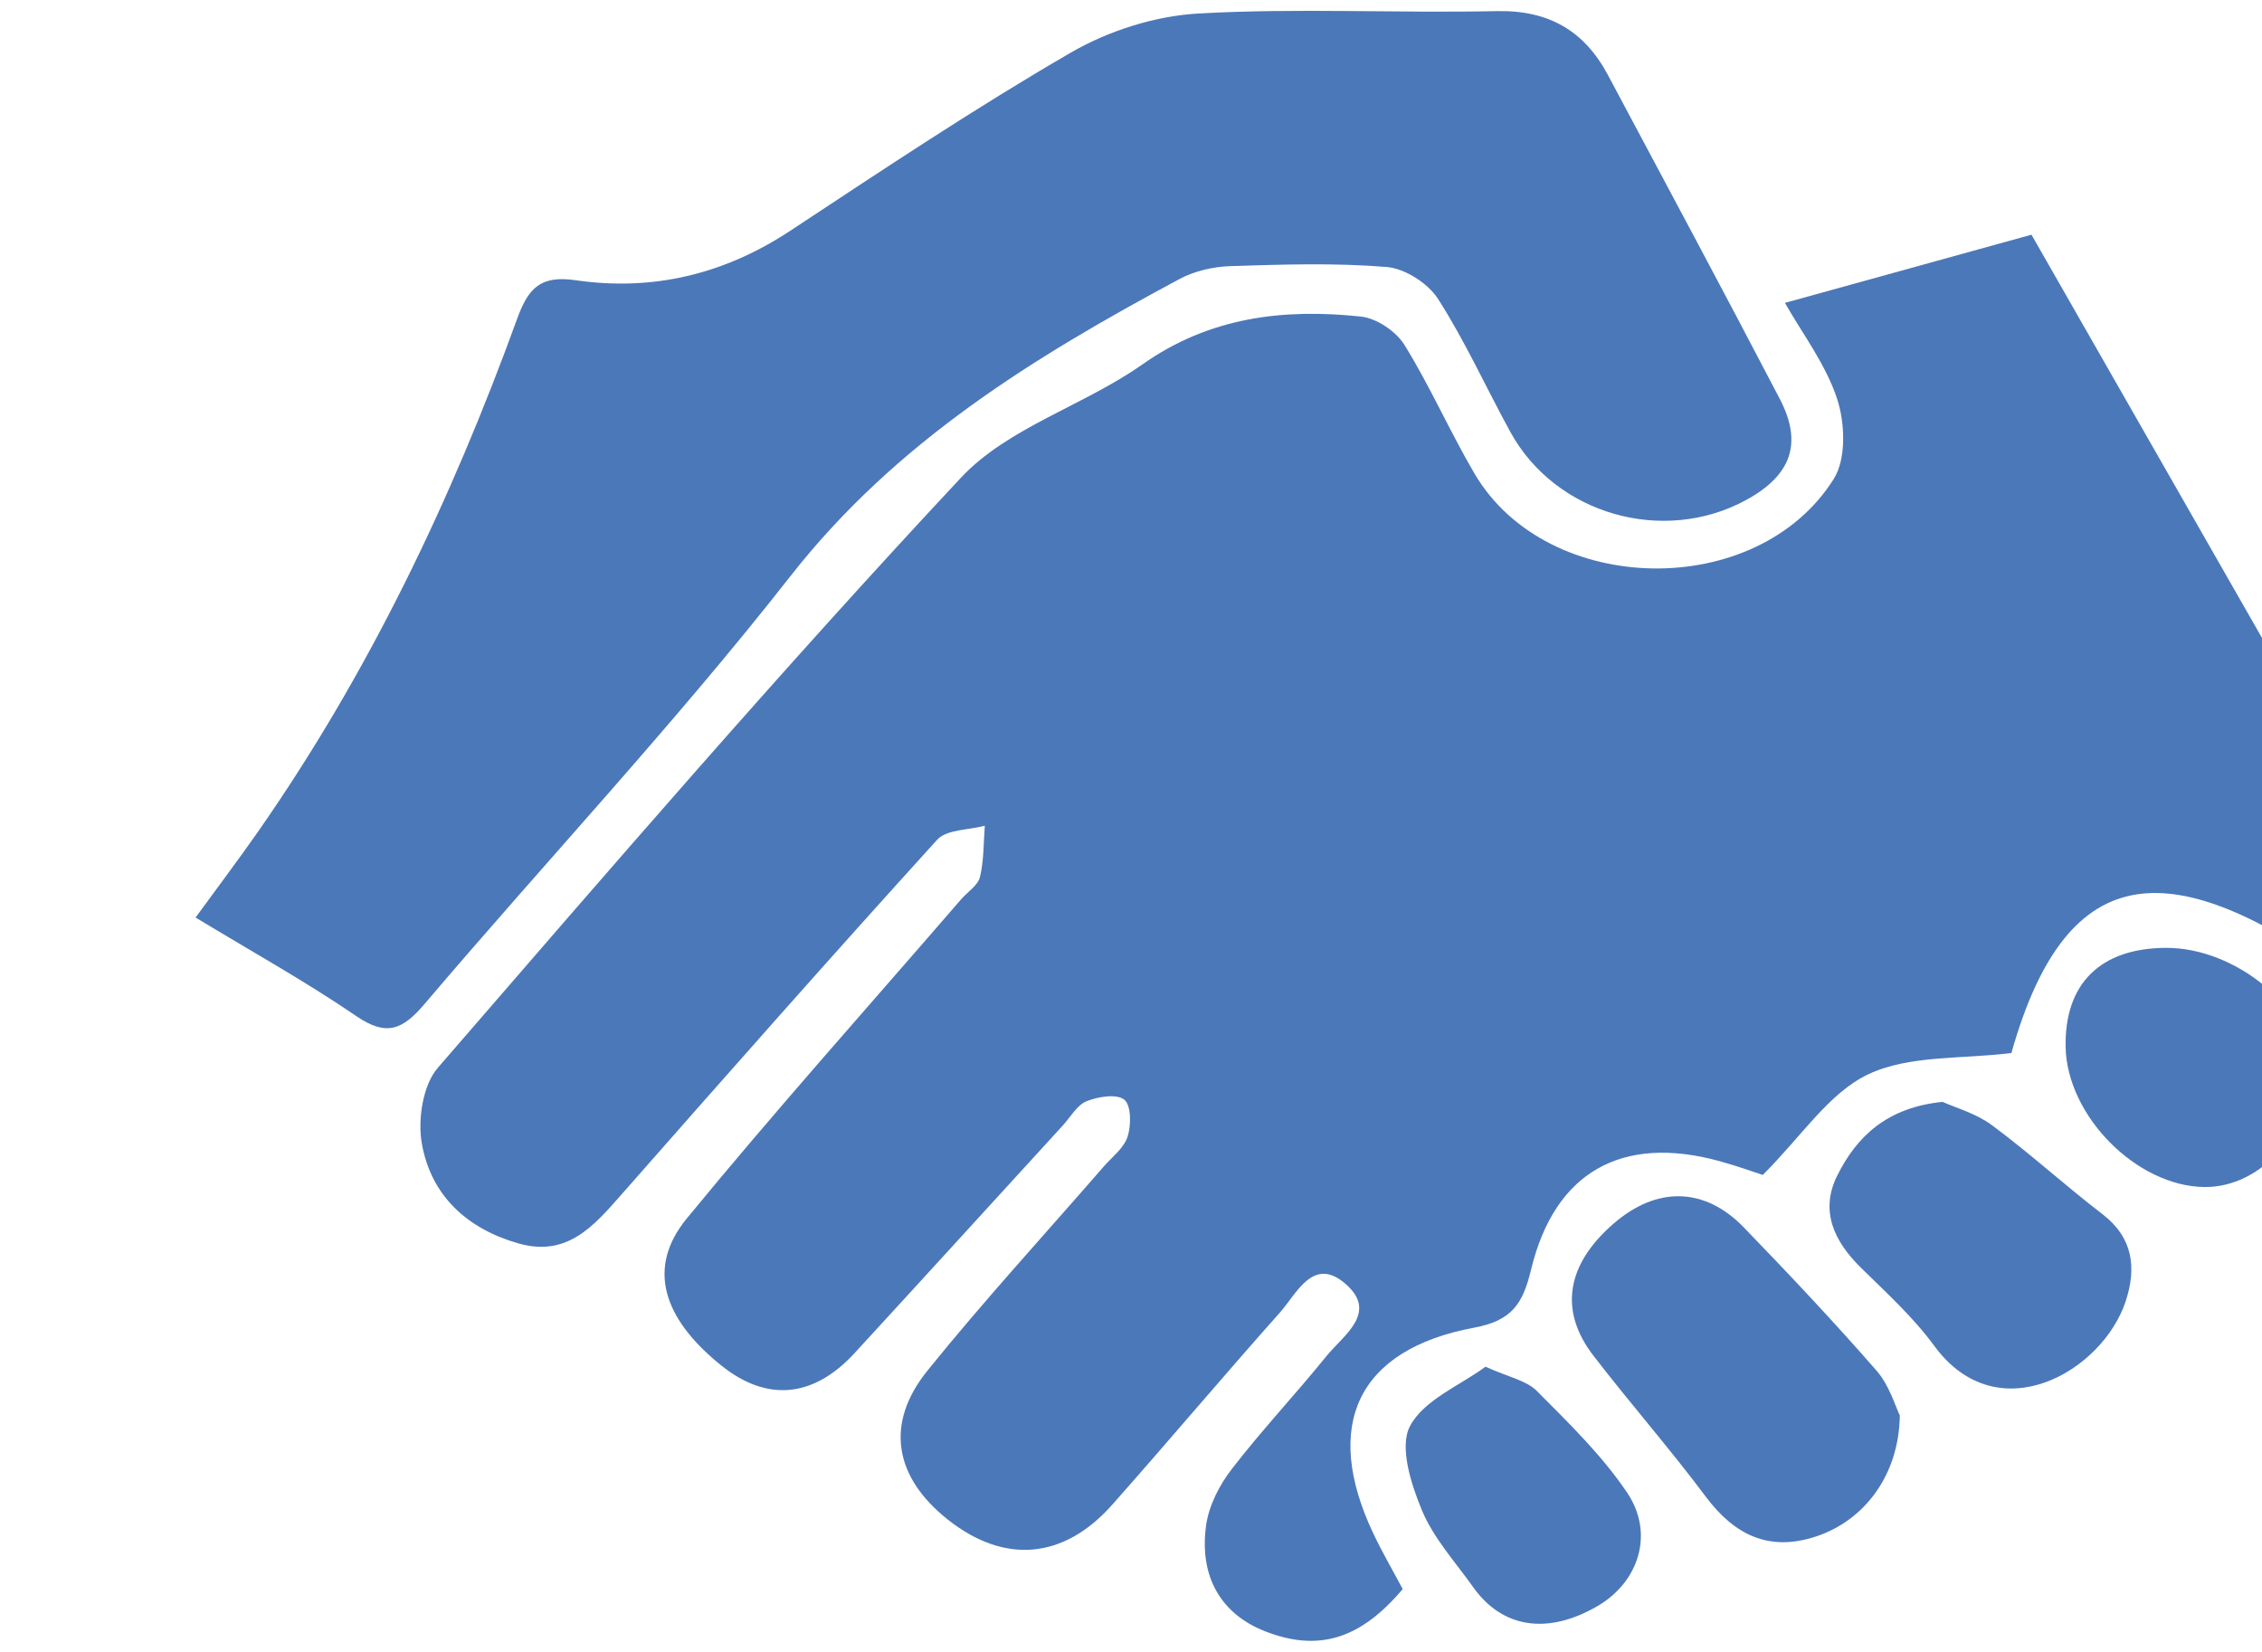 <?xml version="1.0" encoding="utf-8"?>
<!-- Generator: Adobe Illustrator 17.0.0, SVG Export Plug-In . SVG Version: 6.00 Build 0)  -->
<!DOCTYPE svg PUBLIC "-//W3C//DTD SVG 1.1//EN" "http://www.w3.org/Graphics/SVG/1.1/DTD/svg11.dtd">
<svg version="1.1" id="Слой_1" xmlns="http://www.w3.org/2000/svg" xmlns:xlink="http://www.w3.org/1999/xlink" x="0px" y="0px"
	 width="295px" height="215.43px" viewBox="0 0 295 215.43" enable-background="new 0 0 295 215.43" xml:space="preserve">
<g>
	<path fill="#4B78B9" d="M232.781,39.504c11.362-3.142,22.084-6.107,32.156-8.893c16.213,28.365,32.838,57.451,49.717,86.983
		c-2.28,2.558-5.599,6.284-8.8,9.876c-22.076-15.737-36.148-16.366-43.535,9.872c-6.475,0.82-13.313,0.242-18.676,2.781
		c-5.118,2.423-8.7,8.092-13.749,13.124c-0.856-0.276-3.216-1.134-5.629-1.798c-12.704-3.496-21.506,1.366-24.591,14.15
		c-1.067,4.422-2.471,6.646-7.427,7.569c-15.228,2.837-19.832,12.728-13.141,26.851c1.177,2.484,2.566,4.867,3.828,7.242
		c-5.547,6.572-11.029,8.22-17.969,5.498c-5.673-2.225-8.621-7.079-7.662-13.857c0.362-2.561,1.743-5.229,3.352-7.313
		c3.898-5.051,8.292-9.715,12.308-14.679c2.233-2.761,6.891-5.721,2.447-9.514c-4.172-3.56-6.294,1.33-8.504,3.814
		c-7.36,8.269-14.493,16.741-21.834,25.028c-6.349,7.167-14.07,7.802-21.44,1.978c-6.985-5.52-8.272-12.507-2.689-19.43
		c7.345-9.108,15.279-17.74,22.954-26.583c1.115-1.285,2.672-2.446,3.157-3.945c0.482-1.491,0.481-4.086-0.426-4.823
		c-0.985-0.801-3.413-0.407-4.92,0.196c-1.251,0.501-2.085,2.055-3.091,3.154c-9.053,9.898-18.083,19.817-27.16,29.693
		c-5.394,5.868-11.459,6.394-17.407,1.609c-7.682-6.18-9.703-12.805-4.484-19.162c11.61-14.143,23.822-27.793,35.792-41.642
		c0.835-0.966,2.178-1.793,2.444-2.889c0.523-2.155,0.455-4.454,0.632-6.694c-2.111,0.576-4.977,0.466-6.218,1.833
		c-13.88,15.291-27.545,30.778-41.183,46.286c-3.613,4.108-7.082,8.171-13.423,6.358c-6.715-1.919-11.4-6.235-12.596-13.03
		c-0.552-3.133,0.128-7.615,2.095-9.887c22.435-25.915,44.808-51.912,68.206-76.945c6.13-6.558,16.056-9.414,23.667-14.78
		c8.792-6.199,18.385-7.31,28.49-6.248c2.045,0.215,4.59,1.924,5.69,3.698c3.357,5.413,5.919,11.312,9.153,16.808
		c9.465,16.088,36.843,16.621,46.845,0.658c1.64-2.617,1.467-7.292,0.422-10.45C238.081,47.46,235.008,43.438,232.781,39.504z"/>
	<path fill="#4B78B9" d="M25.505,119.671c2.892-3.967,5.56-7.496,8.092-11.12c14.467-20.711,25.257-43.31,33.847-66.973
		c1.49-4.103,3.111-5.684,7.663-5.024c10.03,1.454,19.347-0.778,27.923-6.434c12.071-7.959,24.111-16.009,36.611-23.251
		c4.915-2.848,10.966-4.781,16.616-5.104c12.934-0.74,25.944-0.029,38.915-0.315c6.772-0.149,11.438,2.54,14.53,8.342
		c7.498,14.073,15.049,28.118,22.42,42.258c3.015,5.783,1.461,9.964-4.375,13.152c-10.81,5.905-24.875,1.894-30.768-8.851
		c-3.169-5.778-5.891-11.829-9.435-17.359c-1.309-2.042-4.314-3.972-6.692-4.168c-6.762-0.556-13.603-0.331-20.404-0.113
		c-2.241,0.072-4.678,0.639-6.644,1.693c-18.983,10.177-37.01,21.237-50.736,38.762c-15.067,19.236-31.846,37.127-47.689,55.766
		c-2.835,3.336-4.928,4.321-8.892,1.611C39.846,128.001,32.778,124.084,25.505,119.671z"/>
	<path fill="#4B78B9" d="M247.765,184.612c-0.102,7.751-4.586,13.711-10.974,15.804c-6.062,1.986-10.579-0.185-14.329-5.204
		c-4.696-6.284-9.888-12.196-14.672-18.417c-4.526-5.886-3.485-11.905,2.677-17.228c5.609-4.846,11.84-4.764,16.957,0.526
		c5.9,6.099,11.726,12.282,17.302,18.674C246.427,180.715,247.197,183.476,247.765,184.612z"/>
	<path fill="#4B78B9" d="M253.335,143.715c1.616,0.738,4.341,1.48,6.456,3.048c4.937,3.66,9.491,7.833,14.372,11.575
		c4.039,3.097,4.489,7.012,3.062,11.37c-2.993,9.142-16.67,17.153-24.966,5.83c-2.737-3.736-6.249-6.932-9.576-10.202
		c-3.505-3.445-5.363-7.419-3.079-12.005C242.148,148.221,246.096,144.447,253.335,143.715z"/>
	<path fill="#4B78B9" d="M282.465,123.628c9.168-0.042,18.784,7.967,18.835,15.687c0.055,8.298-6.416,15.572-13.792,15.506
		c-8.837-0.08-17.949-9.265-18.118-18.264C269.234,128.301,273.921,123.667,282.465,123.628z"/>
	<path fill="#4B78B9" d="M193.732,178.259c2.999,1.364,5.327,1.787,6.697,3.163c4.167,4.186,8.486,8.387,11.764,13.245
		c3.611,5.352,1.529,11.676-3.848,14.808c-6.491,3.78-12.406,2.906-16.218-2.463c-2.335-3.29-5.181-6.394-6.692-10.04
		c-1.412-3.408-2.969-8.264-1.555-10.956C185.678,182.593,190.404,180.708,193.732,178.259z"/>
</g>
</svg>
